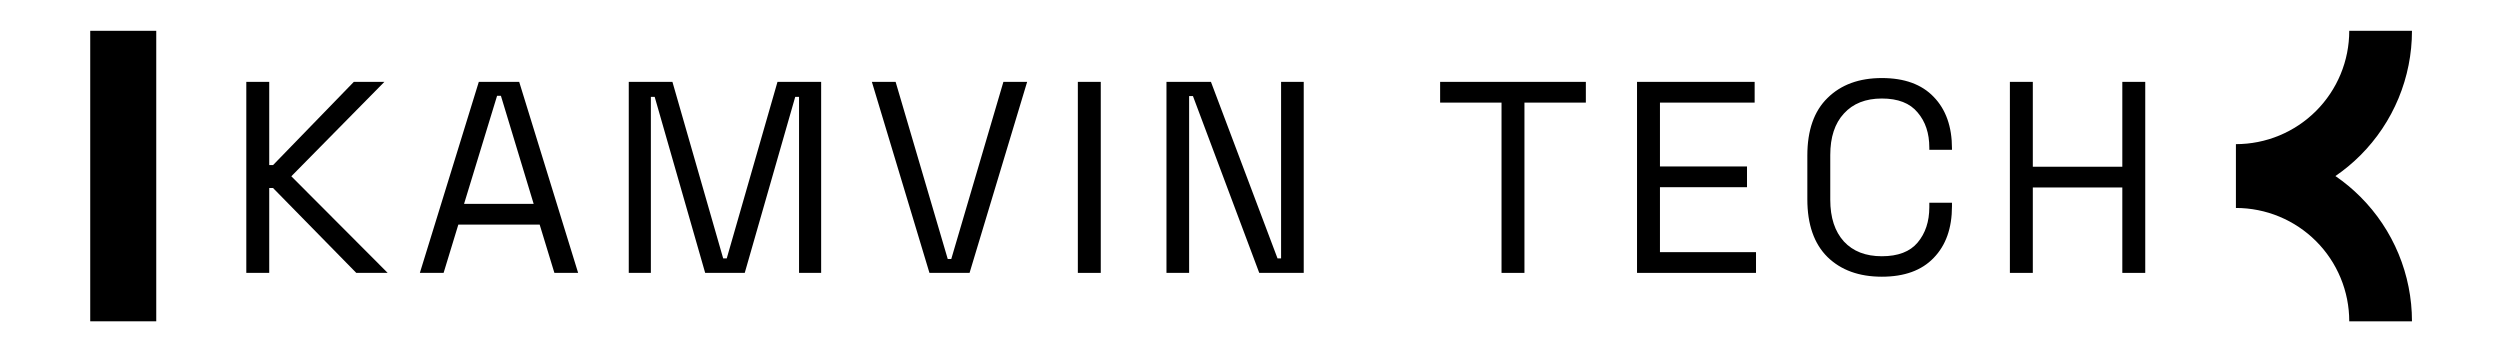 <svg width="568" height="80" viewBox="0 0 568 80" fill="none" xmlns="http://www.w3.org/2000/svg">
<path d="M20.5 73V7H35.5V73H20.5Z" fill="black"/>
<path d="M544.955 22.307C546.965 17.454 548 12.253 548 7H533.75C533.75 10.382 533.084 13.73 531.79 16.854C530.496 19.978 528.599 22.817 526.208 25.208C523.817 27.599 520.978 29.496 517.854 30.79C514.73 32.084 511.382 32.75 508 32.75V47.25C511.382 47.25 514.73 47.916 517.854 49.21C520.978 50.504 523.817 52.401 526.208 54.792C528.599 57.183 530.496 60.022 531.79 63.146C533.084 66.27 533.75 69.618 533.75 73H548C548 67.747 546.965 62.546 544.955 57.693C542.945 52.84 539.999 48.43 536.284 44.716C534.536 42.968 532.635 41.39 530.605 40C532.635 38.61 534.536 37.032 536.284 35.284C539.999 31.57 542.945 27.16 544.955 22.307Z" fill="black"/>
<path d="M427.554 62.868C422.388 62.868 418.275 61.38 415.216 58.404C412.158 55.387 410.628 51.005 410.628 45.26V35.34C410.628 29.595 412.158 25.234 415.216 22.258C418.275 19.241 422.388 17.732 427.554 17.732C432.68 17.732 436.606 19.158 439.334 22.01C442.104 24.862 443.488 28.768 443.488 33.728V34.038H438.342V33.542C438.342 30.277 437.454 27.611 435.676 25.544C433.94 23.436 431.233 22.382 427.554 22.382C423.876 22.382 421.003 23.519 418.936 25.792C416.87 28.024 415.836 31.165 415.836 35.216V45.384C415.836 49.435 416.87 52.597 418.936 54.87C421.003 57.102 423.876 58.218 427.554 58.218C431.233 58.218 433.94 57.185 435.676 55.118C437.454 53.01 438.342 50.323 438.342 47.058V46.066H443.488V46.872C443.488 51.832 442.104 55.738 439.334 58.59C436.606 61.442 432.68 62.868 427.554 62.868Z" fill="black"/>
<path d="M55.96 18.6V62H61.168V42.718H62.036L80.946 62H88.076L66.19 40.052L87.332 18.6H80.388L62.036 37.51H61.168V18.6H55.96Z" fill="black"/>
<path fill-rule="evenodd" clip-rule="evenodd" d="M108.784 18.6L95.392 62H100.786L104.134 51.026H122.61L125.958 62H131.352L117.96 18.6H108.784ZM121.246 46.314H105.436L112.938 21.762H113.806L121.246 46.314Z" fill="black"/>
<path d="M142.855 62V18.6H152.775L164.307 58.714H165.113L176.645 18.6H186.565V62H181.543V22.01H180.675L169.205 62H160.215L148.745 22.01H147.877V62H142.855Z" fill="black"/>
<path d="M198.089 18.6L211.171 62H220.285L233.367 18.6H227.973L216.131 58.838H215.325L203.483 18.6H198.089Z" fill="black"/>
<path d="M244.886 62V18.6H250.094V62H244.886Z" fill="black"/>
<path d="M265.022 18.6V62H270.168V21.824H271.036L286.102 62H296.208V18.6H291.062V58.714H290.256L275.128 18.6H265.022Z" fill="black"/>
<path d="M341.147 62V23.312H327.197V18.6H360.305V23.312H346.355V62H341.147Z" fill="black"/>
<path d="M371.933 18.6V62H398.965V57.288H377.141V42.532H396.919V37.82H377.141V23.312H398.655V18.6H371.933Z" fill="black"/>
<path d="M456.647 18.6V62H461.855V42.594H482.191V62H487.4V18.6H482.191V37.882H461.855V18.6H456.647Z" fill="black"/>
</svg>

